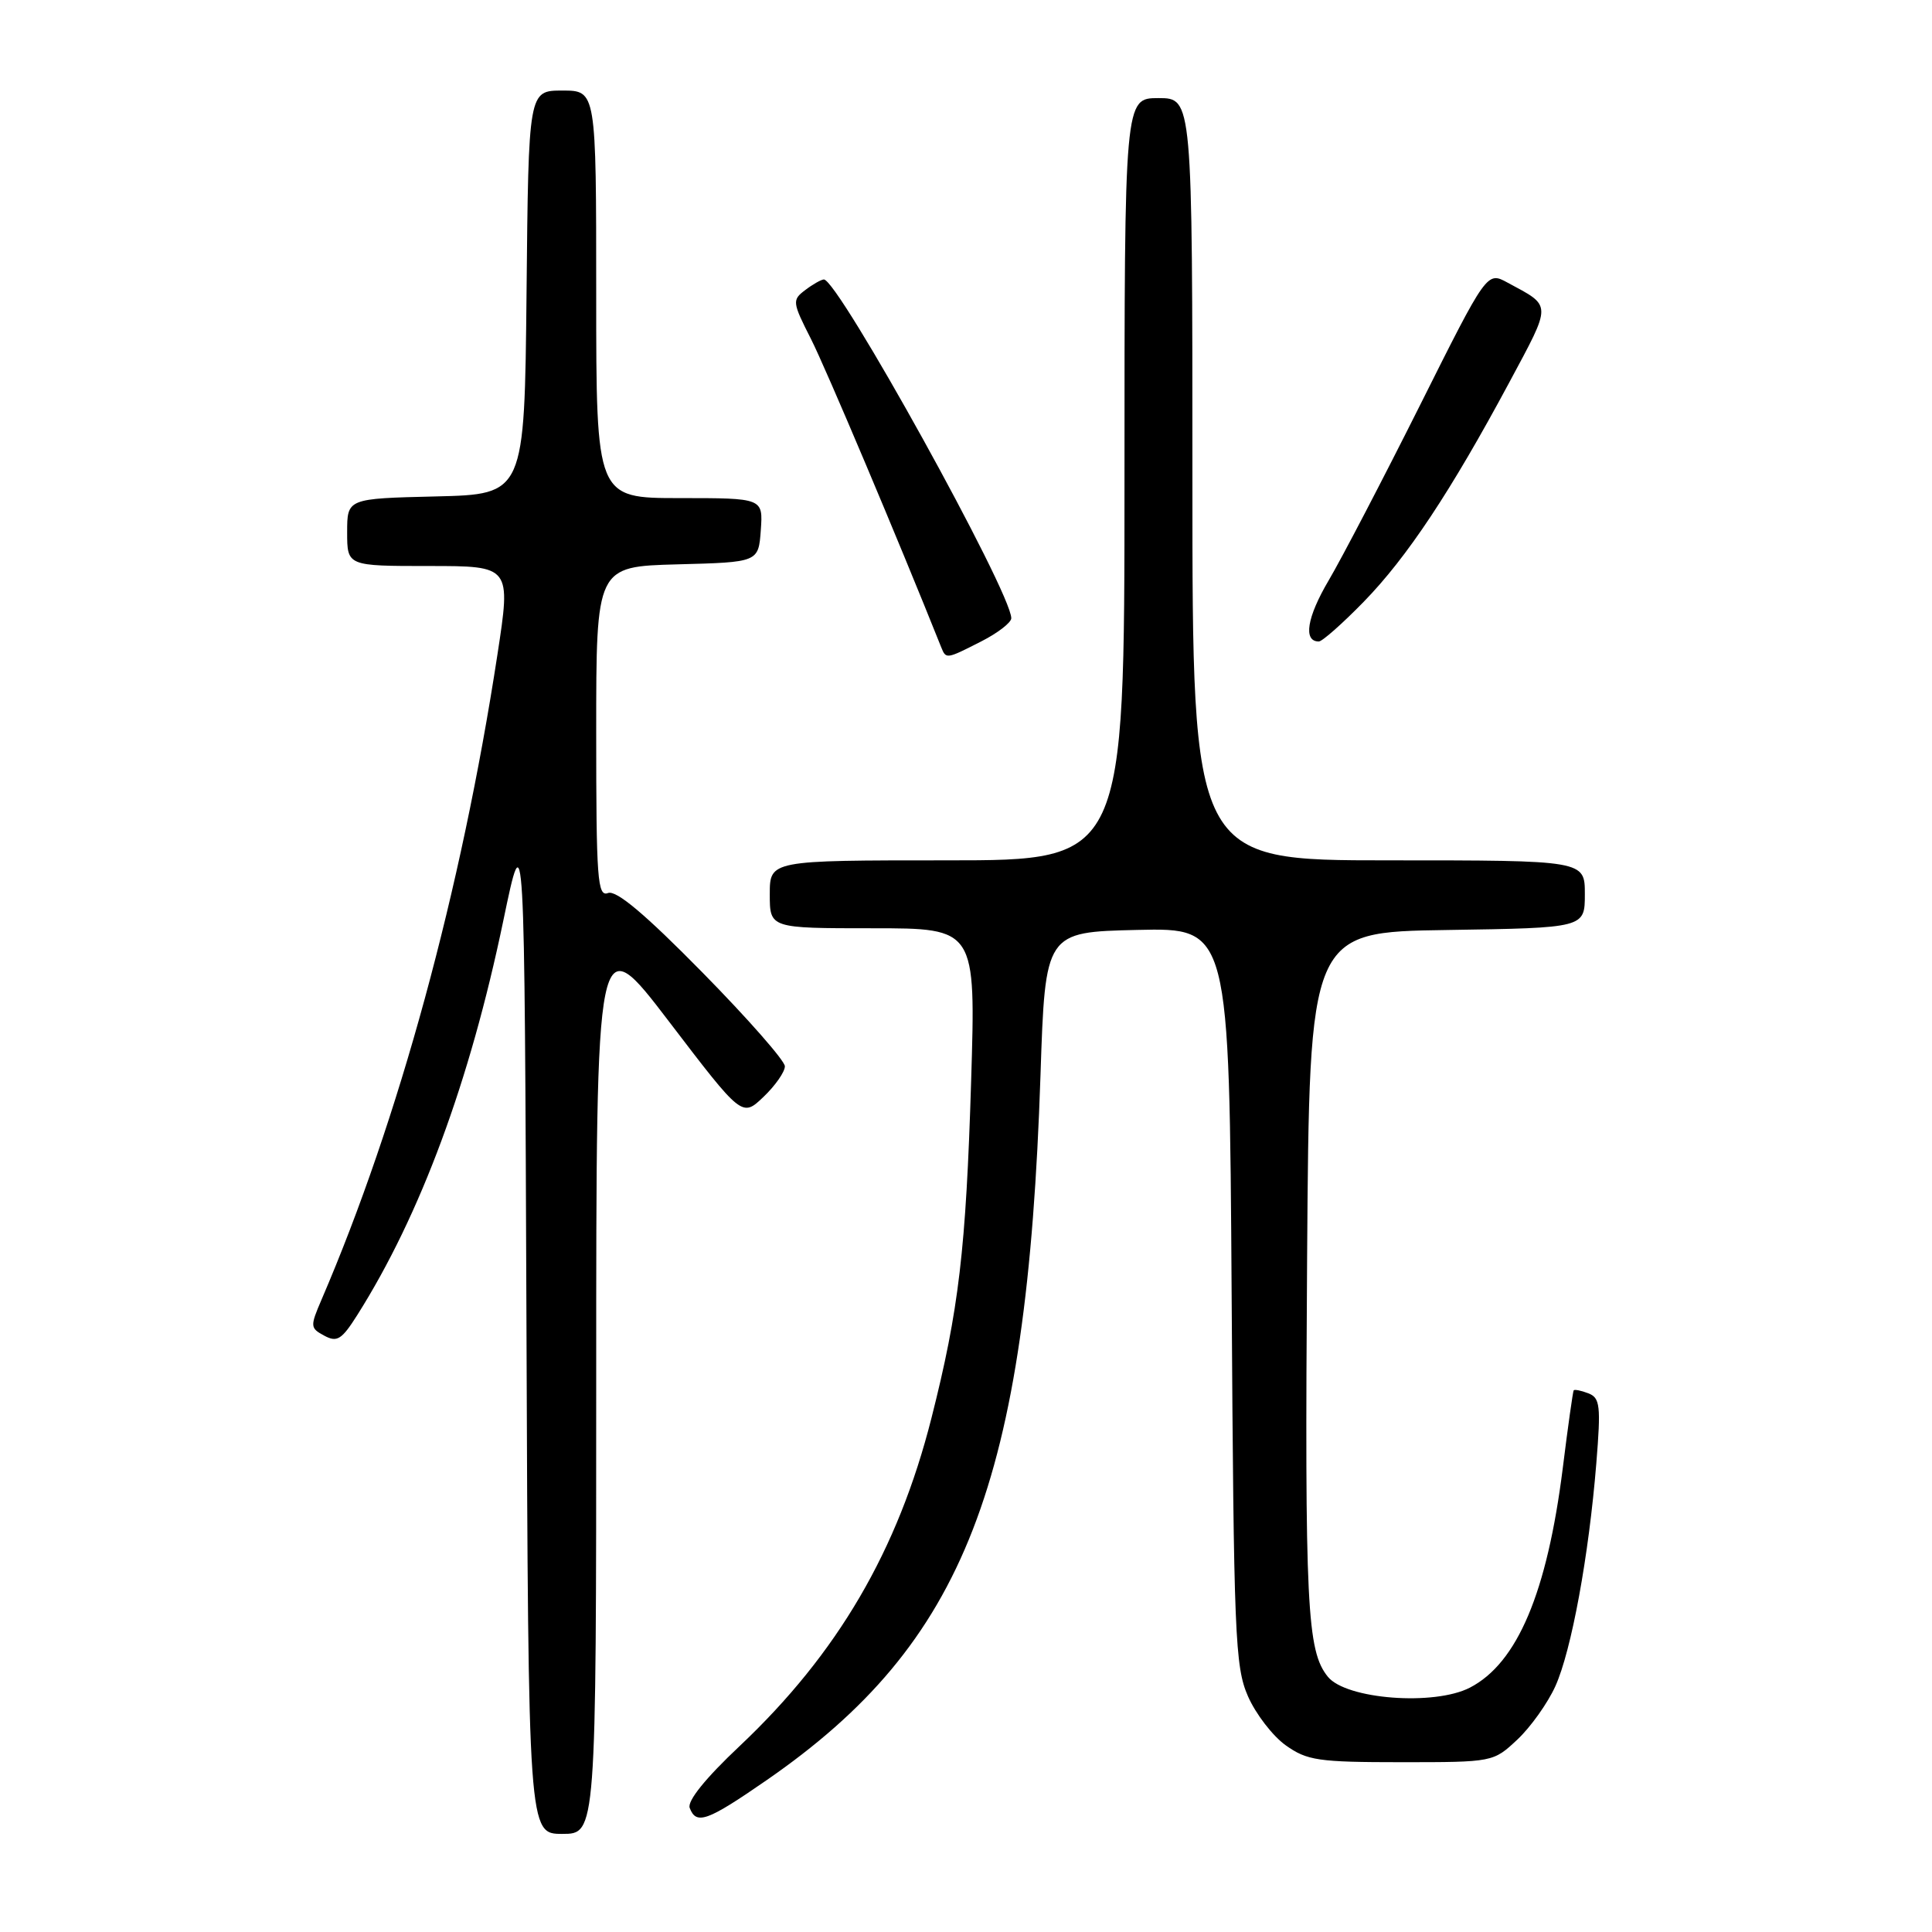 <?xml version="1.0" encoding="UTF-8" standalone="no"?>
<!DOCTYPE svg PUBLIC "-//W3C//DTD SVG 1.1//EN" "http://www.w3.org/Graphics/SVG/1.1/DTD/svg11.dtd" >
<svg xmlns="http://www.w3.org/2000/svg" xmlns:xlink="http://www.w3.org/1999/xlink" version="1.1" viewBox="0 0 256 256">
 <g >
 <path fill="currentColor"
d=" M 79.00 182.86 C 79.00 122.72 79.00 122.72 88.67 135.39 C 98.33 148.05 98.33 148.05 101.17 145.34 C 102.73 143.85 104.00 142.03 104.00 141.29 C 104.00 140.56 99.08 134.96 93.07 128.85 C 85.47 121.12 81.66 117.92 80.57 118.33 C 79.17 118.87 79.00 116.53 79.00 97.00 C 79.00 75.07 79.00 75.07 89.75 74.78 C 100.50 74.50 100.50 74.50 100.81 70.25 C 101.11 66.00 101.11 66.00 90.06 66.00 C 79.00 66.00 79.00 66.00 79.00 39.00 C 79.00 12.00 79.00 12.00 74.52 12.00 C 70.03 12.00 70.03 12.00 69.77 38.75 C 69.50 65.50 69.50 65.50 57.75 65.78 C 46.00 66.06 46.00 66.06 46.00 70.53 C 46.00 75.00 46.00 75.00 56.86 75.00 C 67.71 75.00 67.71 75.00 65.91 86.75 C 61.12 118.03 52.82 148.46 42.60 172.22 C 41.08 175.76 41.09 175.98 42.98 176.99 C 44.67 177.90 45.28 177.51 47.36 174.22 C 55.72 160.98 62.26 143.30 66.69 122.00 C 69.50 108.50 69.50 108.50 69.76 175.75 C 70.01 243.00 70.01 243.00 74.51 243.00 C 79.00 243.00 79.00 243.00 79.00 182.86 Z  M 101.57 235.89 C 127.87 217.71 136.07 196.60 137.87 142.50 C 138.50 123.50 138.50 123.50 150.70 123.22 C 162.89 122.94 162.89 122.94 163.20 171.72 C 163.48 216.73 163.64 220.83 165.36 224.76 C 166.39 227.11 168.64 230.03 170.36 231.26 C 173.20 233.28 174.67 233.50 185.68 233.50 C 197.84 233.50 197.87 233.49 201.06 230.50 C 202.82 228.85 205.08 225.67 206.09 223.44 C 208.22 218.73 210.53 206.17 211.52 193.90 C 212.14 186.25 212.02 185.22 210.46 184.62 C 209.50 184.25 208.63 184.08 208.52 184.23 C 208.42 184.38 207.76 189.00 207.08 194.50 C 205.00 211.03 201.06 220.37 194.77 223.62 C 190.05 226.06 178.37 225.17 175.95 222.18 C 173.17 218.76 172.88 212.86 173.20 166.50 C 173.50 123.50 173.50 123.50 191.75 123.23 C 210.00 122.95 210.00 122.95 210.00 118.48 C 210.00 114.00 210.00 114.00 184.00 114.00 C 158.00 114.00 158.00 114.00 158.00 63.50 C 158.00 13.00 158.00 13.00 153.50 13.00 C 149.00 13.00 149.00 13.00 149.00 63.50 C 149.00 114.00 149.00 114.00 125.50 114.00 C 102.00 114.00 102.00 114.00 102.00 118.50 C 102.00 123.00 102.00 123.00 115.65 123.00 C 129.30 123.00 129.30 123.00 128.68 143.25 C 128.00 165.54 127.05 173.60 123.42 187.91 C 118.97 205.47 110.99 219.10 98.03 231.34 C 93.49 235.61 91.04 238.65 91.39 239.56 C 92.26 241.85 93.70 241.33 101.57 235.89 Z  M 130.04 84.98 C 132.22 83.87 134.00 82.49 134.00 81.92 C 134.00 78.46 111.02 36.94 109.16 37.03 C 108.80 37.05 107.68 37.68 106.69 38.44 C 104.95 39.75 104.98 40.04 107.45 44.90 C 109.42 48.78 118.98 71.41 124.71 85.75 C 125.36 87.36 125.37 87.36 130.04 84.98 Z  M 180.69 79.75 C 186.45 73.84 192.23 65.13 200.00 50.65 C 205.67 40.06 205.69 40.65 199.76 37.45 C 197.03 35.96 197.03 35.96 188.13 53.75 C 183.23 63.53 177.80 73.95 176.06 76.90 C 173.17 81.80 172.65 85.00 174.75 85.00 C 175.20 85.00 177.87 82.64 180.69 79.75 Z "/>
</g>
</svg>